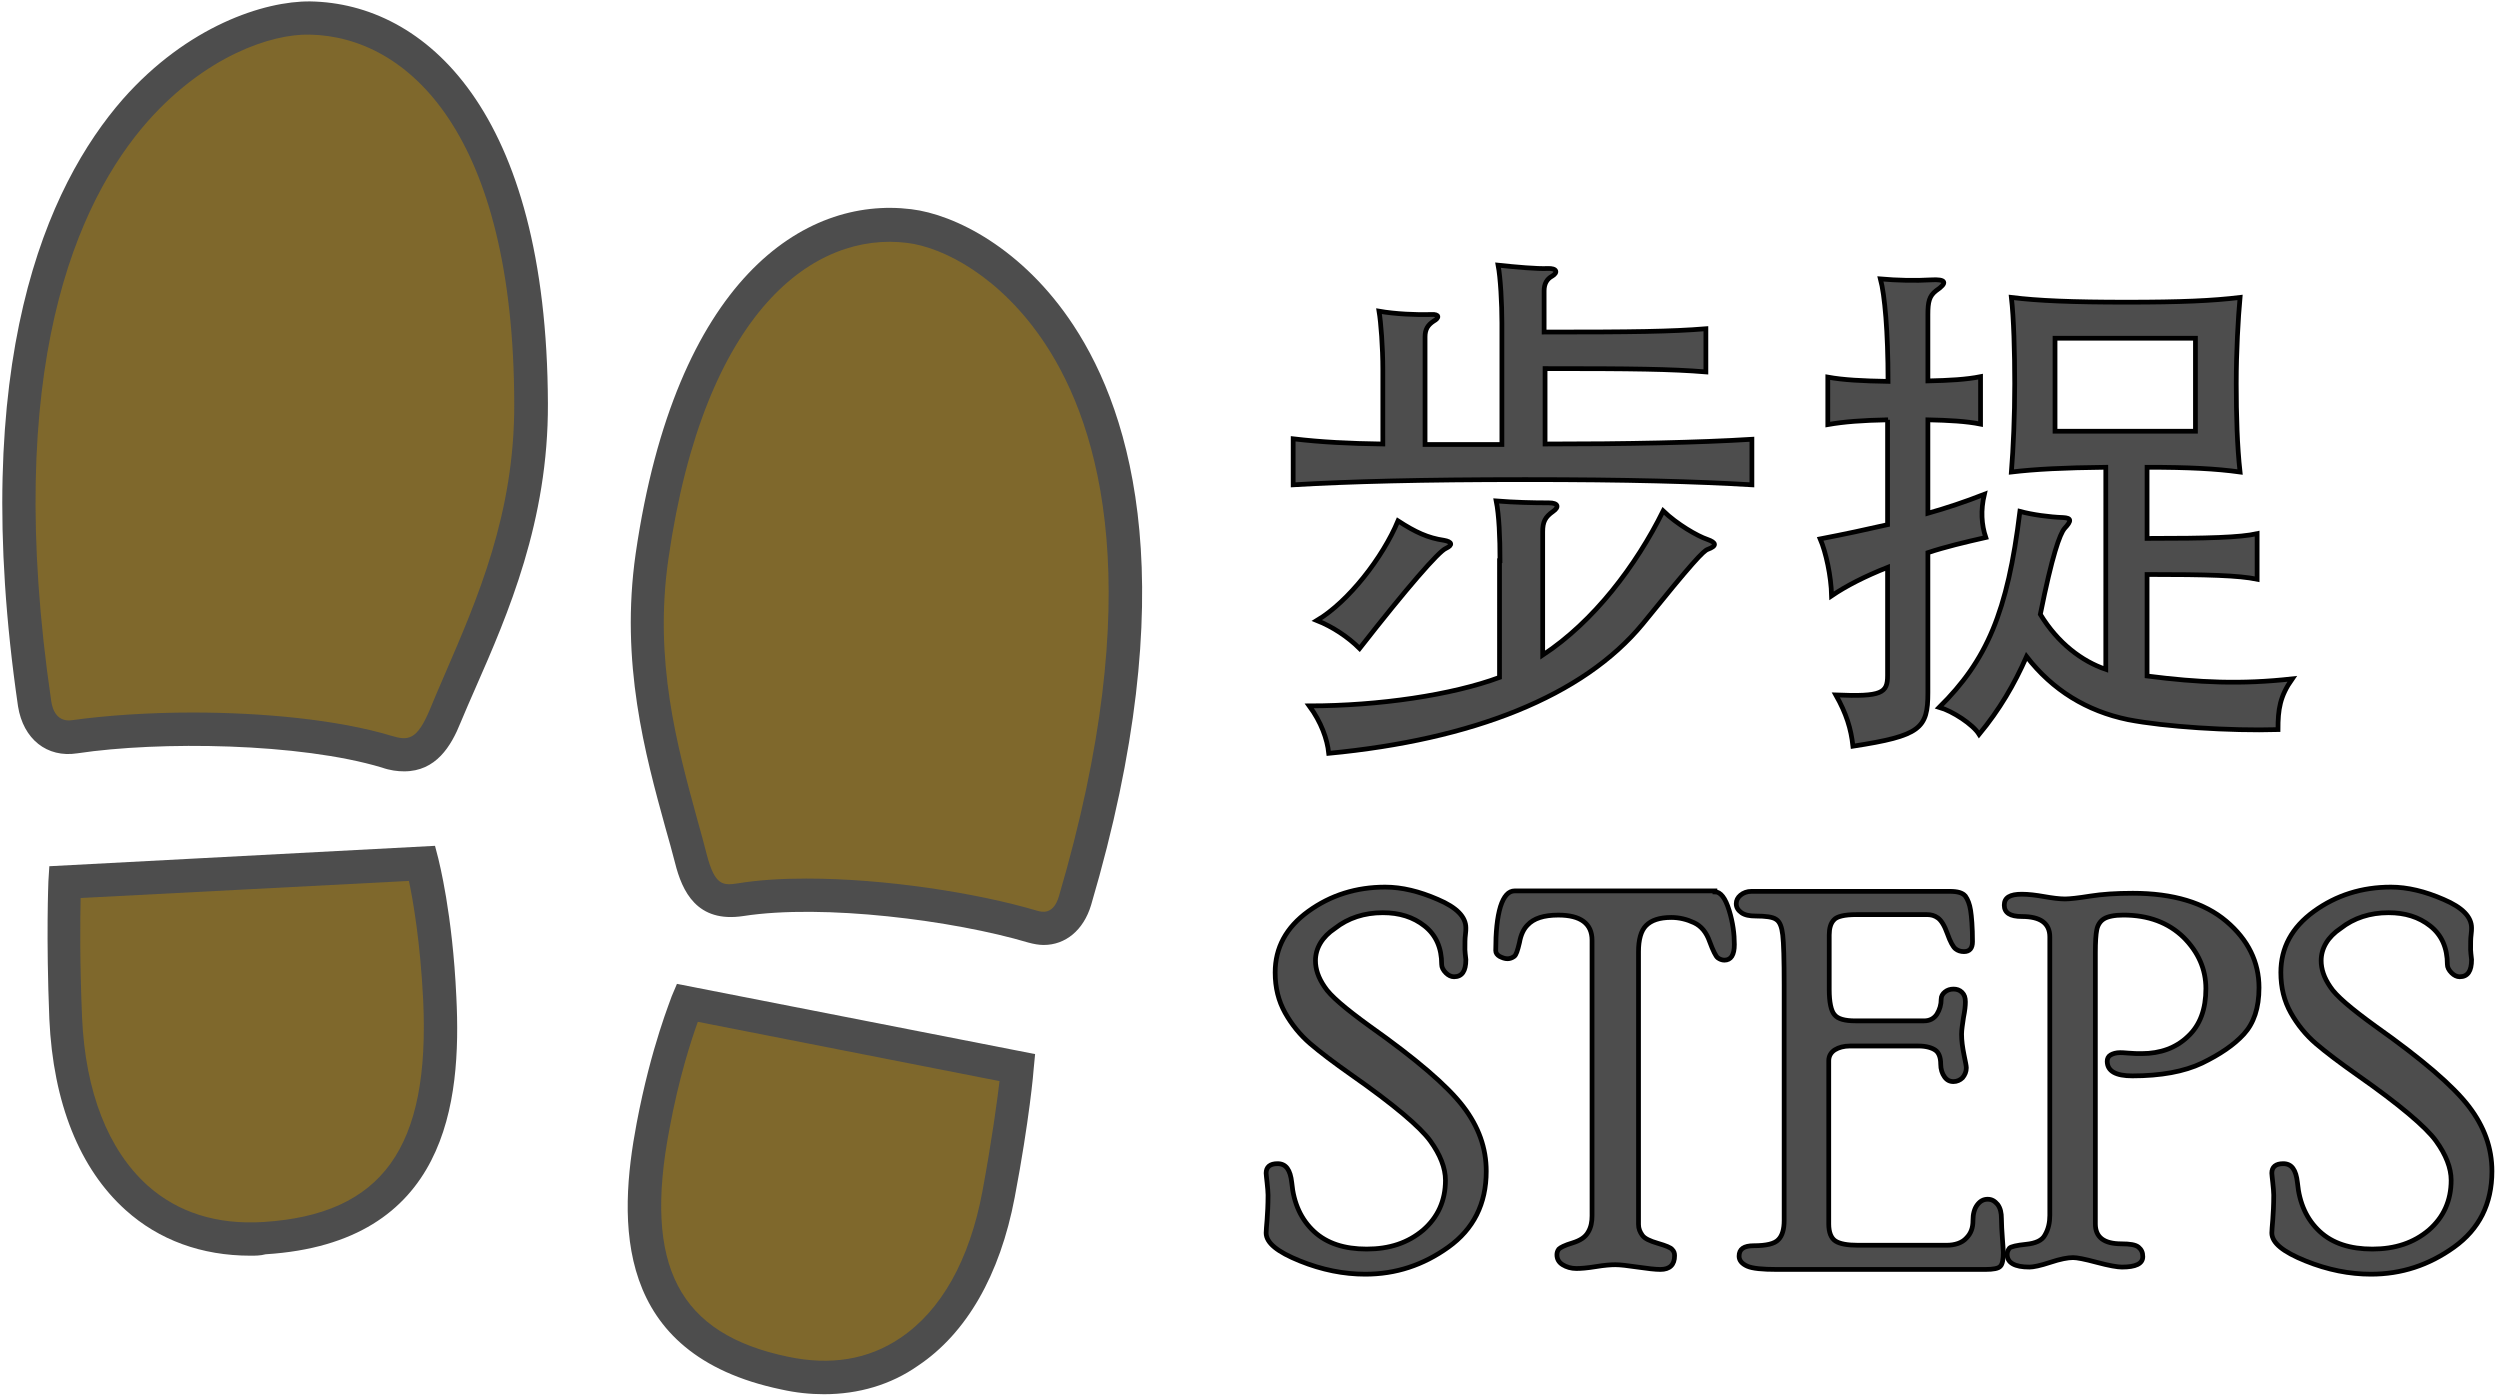 <?xml version="1.0" encoding="utf-8"?>
<!-- Generator: Adobe Illustrator 20.1.0, SVG Export Plug-In . SVG Version: 6.00 Build 0)  -->
<svg version="1.1" id="Capa_1" xmlns="http://www.w3.org/2000/svg" xmlns:xlink="http://www.w3.org/1999/xlink" x="0px" y="0px"
	 viewBox="0 0 527 295" style="enable-background:new 0 0 527 295;" xml:space="preserve">
<style type="text/css">
	.st0{fill:#7F682C;}
	.st1{fill:#4D4D4D;}
	.st2{enable-background:new    ;}
	.st3{fill:none;stroke:#000000;stroke-miterlimit:10;}
</style>
<g>
	<g>
		<path class="st0" d="M226.6,189.9c-1.1,3.6-3.9,6.8-8.8,5.4c-17.4-5.2-44.9-8.3-61.7-5.7c-6.1,1-8.7-1.7-10.5-8.6
			c-4.5-17.2-11.9-38-8.2-63.7c8.4-57.7,35.1-72,54.2-69.6C210.8,50,258.3,82.2,226.6,189.9z M144.9,211.4c0,0-4.1,9.8-7.2,26.1
			c-5.1,26.9-0.2,46.1,27.8,52c23.6,4.9,40.1-10.8,45.2-37.7c3.1-16.2,4-26.7,4-26.7L144.9,211.4z"/>
		<path class="st1" d="M173.7,293.9c-2.9,0-5.9-0.3-9-1c-35.5-7.4-34.4-35.5-30.5-56.1c3.1-16.4,7.3-26.3,7.4-26.8l1.1-2.6
			l75.5,14.8l-0.3,3.1c0,0.4-0.9,10.8-4,27.1c-3.1,16.4-10.2,28.7-20.4,35.5C187.8,291.9,181,293.9,173.7,293.9z M147.1,215.4
			c-1.4,3.9-4,11.8-6,22.7c-5.5,28.8,2,43.1,25,47.9c9,1.9,16.9,0.6,23.6-3.9c8.7-5.8,14.7-16.5,17.4-31c2-10.8,3.1-19,3.6-23.2
			L147.1,215.4z M148.1,212.8L148.1,212.8L148.1,212.8z M220,199.2c-1,0-2.1-0.2-3.2-0.5c-15.8-4.7-43.3-8.2-60.1-5.6
			c-9.8,1.5-12.9-5.2-14.4-11.2c-0.6-2.4-1.3-4.8-2-7.3c-4.3-15.6-9.6-34.9-6.3-57.9c8.4-57.8,35.5-75.4,58.1-72.6
			c9.1,1.1,23.5,8.2,34.2,24.5c12.5,19,23.3,55.7,3.7,122.2l0,0C228.4,196.1,224.6,199.2,220,199.2z M170,185.2
			c16.5,0,35.9,3,48.7,6.8c0.8,0.2,3.3,1,4.5-3c18.8-63.9,8.9-98.6-2.8-116.4c-9.4-14.3-21.6-20.5-29.2-21.4
			c-19.3-2.4-42.7,13.8-50.3,66.6c-3.1,21.5,1.8,39.3,6.1,55c0.7,2.5,1.4,5,2,7.4c1.7,6.5,3.4,6.5,6.6,6
			C159.9,185.5,164.8,185.2,170,185.2z"/>
	</g>
	<g>
		<path class="st0" d="M65.3,3.8c20.6,0.3,46.5,19.3,46.7,81.3c0.1,27.7-10.8,48.5-18.1,65.9c-2.9,7-6.1,9.4-12.4,7.5
			c-17.1-5.2-46.6-6-65.7-3.2c-5.3,0.8-7.9-3.1-8.5-7C-9.9,30.2,44.8,3.5,65.3,3.8z M13.6,186c0,0-0.6,11.1,0.2,28.7
			c1.3,29.1,16.4,48.1,42,46.4c30.3-1.9,38.3-21.5,36.9-50.6C91.9,193,89,182.1,89,182.1L13.6,186z"/>
		<path class="st1" d="M52.8,264.7c-10.3,0-19.3-3.3-26.3-9.6c-9.7-8.7-15.3-22.6-16.1-40.3c-0.7-17.5-0.2-28.6-0.2-29l0.2-3.2
			l81.3-4.3l0.7,2.7c0.1,0.5,3,11.5,3.8,29.2c1.1,22.1-1.9,51.8-40.2,54.2C54.9,264.7,53.8,264.7,52.8,264.7z M17,189.3
			c-0.1,4.5-0.2,13.4,0.3,25.2c0.7,15.7,5.5,27.9,13.8,35.4c6.4,5.7,14.6,8.3,24.4,7.7c25.1-1.6,35.2-15.6,33.7-46.9
			c-0.6-12-2.1-20.8-3-25L17,189.3z M85.2,162.6c-1.4,0-3-0.2-4.7-0.8c-17.3-5.2-46.8-5.6-64.2-3c-6.4,1-11.4-3-12.5-9.9
			C-6.8,76,10,39.1,25.9,20.9C39.5,5.5,55.7,0.2,65.4,0.3l0,0c24.1,0.4,49.9,22.9,50.1,84.8c0.1,24.7-8.4,44.3-15.3,60
			c-1.1,2.5-2.1,4.8-3.1,7.2C95.1,157.3,91.9,162.6,85.2,162.6z M40.6,150.2c14.8,0,30.6,1.5,41.9,4.9c3.6,1.1,5.4,0.9,8.1-5.5
			c1-2.4,2-4.8,3.1-7.3c6.9-16,14.8-34,14.7-57.2C108.3,28.3,86.1,7.7,65.3,7.3c-8.2-0.2-22,4.6-34.1,18.2
			c-15,17-30.7,52.1-20.4,122.3c0.3,2.1,1.4,4.5,4.5,4C22.5,150.8,31.4,150.2,40.6,150.2z"/>
	</g>
</g>
<g class="st2">
	<path class="st1" d="M359.6,69.3v9.1c-7.3-0.6-15.3-0.7-33.9-0.7v15.9c17.1,0,32.4-0.3,43.6-1v9.6c-11.9-0.7-26-1.1-47.8-1.1
		s-37,0.4-48.9,1.1v-9.7c5.9,0.7,11.8,1,18.9,1.1V77.9c0-4.7-0.4-9.9-0.8-12.3c3.4,0.6,7.9,0.8,11.1,0.7c1.6-0.1,1.7,0.7,0.4,1.4
		c-1.2,0.8-1.8,1.7-1.8,3.3v22.7h16.2V68.1c0-4.1-0.3-9.6-0.8-12.2c3.7,0.4,8.3,0.8,10.4,0.7c2.1-0.1,2.2,0.9,1,1.6
		c-1.1,0.6-1.7,1.6-1.7,3.1V70C344.3,70,352.3,69.9,359.6,69.3z M316.2,118.2c0-4.9-0.2-9.6-0.8-12.6c3.7,0.3,7.6,0.4,11.1,0.4
		c2,0,2.2,0.9,0.9,1.8c-1.7,1.2-2.2,2.2-2.2,4.3v26c10.8-7.1,19.7-18.9,25.4-30.4c2.9,2.8,7.2,5.3,9.3,6c2,0.7,2,1.4,0.1,2.1
		c-0.9,0.3-3.2,2.7-13.7,15.7c-12.6,15.3-35.9,24.4-66.2,27.3c-0.3-3-1.6-6.6-4.1-10c14.7,0,30.1-2.3,40.1-6V118.2z M286.6,136.7
		c-2.4-2.4-5.7-4.6-9-5.9c6.7-4,13.9-13.3,17.1-21c3.7,2.4,6.3,3.6,9.7,4.1c1.7,0.3,1.9,1,0.4,1.7
		C303.3,116.2,296.6,123.9,286.6,136.7z"/>
	<path class="st1" d="M398,88.5c-5.4,0.1-9.3,0.4-12.7,1v-10c3.3,0.6,7.2,0.8,12.7,0.9c0-10.6-0.7-18.2-1.6-21.6
		c3.4,0.3,7.4,0.4,10.6,0.2c3.3-0.2,3.6,0.6,1.1,2.3c-1.4,1.1-1.7,2.3-1.7,5v14c4.6-0.1,8.1-0.3,11.1-0.9v10
		c-3-0.6-6.6-0.8-11.1-0.9v19.7c3.9-1.1,7.8-2.4,11.9-4c-0.8,3.4-0.6,6.4,0.3,9.1c-4.4,1-8.6,2-12.2,3.2V146
		c0,7.6-1.6,9.1-15.8,11.3c-0.4-3.7-1.4-6.9-3.6-10.8c9.7,0.4,10.9-0.4,10.9-4.1v-22.8c-4.8,1.9-8.7,3.9-11.8,6
		c-0.1-4.2-1.2-9.2-2.4-12c5.2-1,9.8-2,14.2-3V88.5z M475.8,112.5v9.6c-3.9-0.8-10.3-1-23.2-1v21.4c10.9,1.4,19.9,1.8,30.6,0.6
		c-2.6,3.7-3,6.4-3,10.7c-10.2,0.3-23.9-0.6-31.6-2.1c-8.7-1.8-15.9-6.2-21.4-13.3c-2.6,5.9-5.7,11.2-10,16.4
		c-1.3-2.1-5.6-4.9-8.4-5.7c10-9.9,14.4-20,17-41.3c2.6,0.7,6.2,1.2,9.1,1.3c1.7,0.1,1.9,0.6,0.3,2.3c-1,1.2-2.6,5.6-5.1,18.1
		c3.7,6.1,8.8,9.9,13.8,11.6V98.5c-9,0.1-14.8,0.4-19.9,1c0.4-5,0.7-11.7,0.7-18.6c0-6.6-0.2-13.9-0.7-18.2c5.6,0.7,12.8,1,24.3,1
		c11.6,0,18.1-0.3,23.9-1c-0.4,4.4-0.8,11.4-0.8,18.1c0,6.8,0.2,13.3,0.8,18.7c-5.1-0.7-10.7-1-19.6-1v15
		C465.6,113.5,472.2,113.3,475.8,112.5z M433.2,90.9h29.6V71.3h-29.6V90.9z"/>
</g>
<g class="st2">
	<path class="st1" d="M359.6,69.3v9.1c-7.3-0.6-15.3-0.7-33.9-0.7v15.9c17.1,0,32.4-0.3,43.6-1v9.6c-11.9-0.7-26-1.1-47.8-1.1
		s-37,0.4-48.9,1.1v-9.7c5.9,0.7,11.8,1,18.9,1.1V77.9c0-4.7-0.4-9.9-0.8-12.3c3.4,0.6,7.9,0.8,11.1,0.7c1.6-0.1,1.7,0.7,0.4,1.4
		c-1.2,0.8-1.8,1.7-1.8,3.3v22.7h16.2V68.1c0-4.1-0.3-9.6-0.8-12.2c3.7,0.4,8.3,0.8,10.4,0.7c2.1-0.1,2.2,0.9,1,1.6
		c-1.1,0.6-1.7,1.6-1.7,3.1V70C344.3,70,352.3,69.9,359.6,69.3z M316.2,118.2c0-4.9-0.2-9.6-0.8-12.6c3.7,0.3,7.6,0.4,11.1,0.4
		c2,0,2.2,0.9,0.9,1.8c-1.7,1.2-2.2,2.2-2.2,4.3v26c10.8-7.1,19.7-18.9,25.4-30.4c2.9,2.8,7.2,5.3,9.3,6c2,0.7,2,1.4,0.1,2.1
		c-0.9,0.3-3.2,2.7-13.7,15.7c-12.6,15.3-35.9,24.4-66.2,27.3c-0.3-3-1.6-6.6-4.1-10c14.7,0,30.1-2.3,40.1-6V118.2z M286.6,136.7
		c-2.4-2.4-5.7-4.6-9-5.9c6.7-4,13.9-13.3,17.1-21c3.7,2.4,6.3,3.6,9.7,4.1c1.7,0.3,1.9,1,0.4,1.7
		C303.3,116.2,296.6,123.9,286.6,136.7z"/>
	<path class="st1" d="M398,88.5c-5.4,0.1-9.3,0.4-12.7,1v-10c3.3,0.6,7.2,0.8,12.7,0.9c0-10.6-0.7-18.2-1.6-21.6
		c3.4,0.3,7.4,0.4,10.6,0.2c3.3-0.2,3.6,0.6,1.1,2.3c-1.4,1.1-1.7,2.3-1.7,5v14c4.6-0.1,8.1-0.3,11.1-0.9v10
		c-3-0.6-6.6-0.8-11.1-0.9v19.7c3.9-1.1,7.8-2.4,11.9-4c-0.8,3.4-0.6,6.4,0.3,9.1c-4.4,1-8.6,2-12.2,3.2V146
		c0,7.6-1.6,9.1-15.8,11.3c-0.4-3.7-1.4-6.9-3.6-10.8c9.7,0.4,10.9-0.4,10.9-4.1v-22.8c-4.8,1.9-8.7,3.9-11.8,6
		c-0.1-4.2-1.2-9.2-2.4-12c5.2-1,9.8-2,14.2-3V88.5z M475.8,112.5v9.6c-3.9-0.8-10.3-1-23.2-1v21.4c10.9,1.4,19.9,1.8,30.6,0.6
		c-2.6,3.7-3,6.4-3,10.7c-10.2,0.3-23.9-0.6-31.6-2.1c-8.7-1.8-15.9-6.2-21.4-13.3c-2.6,5.9-5.7,11.2-10,16.4
		c-1.3-2.1-5.6-4.9-8.4-5.7c10-9.9,14.4-20,17-41.3c2.6,0.7,6.2,1.2,9.1,1.3c1.7,0.1,1.9,0.6,0.3,2.3c-1,1.2-2.6,5.6-5.1,18.1
		c3.7,6.1,8.8,9.9,13.8,11.6V98.5c-9,0.1-14.8,0.4-19.9,1c0.4-5,0.7-11.7,0.7-18.6c0-6.6-0.2-13.9-0.7-18.2c5.6,0.7,12.8,1,24.3,1
		c11.6,0,18.1-0.3,23.9-1c-0.4,4.4-0.8,11.4-0.8,18.1c0,6.8,0.2,13.3,0.8,18.7c-5.1-0.7-10.7-1-19.6-1v15
		C465.6,113.5,472.2,113.3,475.8,112.5z M433.2,90.9h29.6V71.3h-29.6V90.9z"/>
</g>
<g class="st2">
	<path class="st3" d="M359.6,69.3v9.1c-7.3-0.6-15.3-0.7-33.9-0.7v15.9c17.1,0,32.4-0.3,43.6-1v9.6c-11.9-0.7-26-1.1-47.8-1.1
		s-37,0.4-48.9,1.1v-9.7c5.9,0.7,11.8,1,18.9,1.1V77.9c0-4.7-0.4-9.9-0.8-12.3c3.4,0.6,7.9,0.8,11.1,0.7c1.6-0.1,1.7,0.7,0.4,1.4
		c-1.2,0.8-1.8,1.7-1.8,3.3v22.7h16.2V68.1c0-4.1-0.3-9.6-0.8-12.2c3.7,0.4,8.3,0.8,10.4,0.7c2.1-0.1,2.2,0.9,1,1.6
		c-1.1,0.6-1.7,1.6-1.7,3.1V70C344.3,70,352.3,69.9,359.6,69.3z M316.2,118.2c0-4.9-0.2-9.6-0.8-12.6c3.7,0.3,7.6,0.4,11.1,0.4
		c2,0,2.2,0.9,0.9,1.8c-1.7,1.2-2.2,2.2-2.2,4.3v26c10.8-7.1,19.7-18.9,25.4-30.4c2.9,2.8,7.2,5.3,9.3,6c2,0.7,2,1.4,0.1,2.1
		c-0.9,0.3-3.2,2.7-13.7,15.7c-12.6,15.3-35.9,24.4-66.2,27.3c-0.3-3-1.6-6.6-4.1-10c14.7,0,30.1-2.3,40.1-6V118.2z M286.6,136.7
		c-2.4-2.4-5.7-4.6-9-5.9c6.7-4,13.9-13.3,17.1-21c3.7,2.4,6.3,3.6,9.7,4.1c1.7,0.3,1.9,1,0.4,1.7
		C303.3,116.2,296.6,123.9,286.6,136.7z"/>
	<path class="st3" d="M398,88.5c-5.4,0.1-9.3,0.4-12.7,1v-10c3.3,0.6,7.2,0.8,12.7,0.9c0-10.6-0.7-18.2-1.6-21.6
		c3.4,0.3,7.4,0.4,10.6,0.2c3.3-0.2,3.6,0.6,1.1,2.3c-1.4,1.1-1.7,2.3-1.7,5v14c4.6-0.1,8.1-0.3,11.1-0.9v10
		c-3-0.6-6.6-0.8-11.1-0.9v19.7c3.9-1.1,7.8-2.4,11.9-4c-0.8,3.4-0.6,6.4,0.3,9.1c-4.4,1-8.6,2-12.2,3.2V146
		c0,7.6-1.6,9.1-15.8,11.3c-0.4-3.7-1.4-6.9-3.6-10.8c9.7,0.4,10.9-0.4,10.9-4.1v-22.8c-4.8,1.9-8.7,3.9-11.8,6
		c-0.1-4.2-1.2-9.2-2.4-12c5.2-1,9.8-2,14.2-3V88.5z M475.8,112.5v9.6c-3.9-0.8-10.3-1-23.2-1v21.4c10.9,1.4,19.9,1.8,30.6,0.6
		c-2.6,3.7-3,6.4-3,10.7c-10.2,0.3-23.9-0.6-31.6-2.1c-8.7-1.8-15.9-6.2-21.4-13.3c-2.6,5.9-5.7,11.2-10,16.4
		c-1.3-2.1-5.6-4.9-8.4-5.7c10-9.9,14.4-20,17-41.3c2.6,0.7,6.2,1.2,9.1,1.3c1.7,0.1,1.9,0.6,0.3,2.3c-1,1.2-2.6,5.6-5.1,18.1
		c3.7,6.1,8.8,9.9,13.8,11.6V98.5c-9,0.1-14.8,0.4-19.9,1c0.4-5,0.7-11.7,0.7-18.6c0-6.6-0.2-13.9-0.7-18.2c5.6,0.7,12.8,1,24.3,1
		c11.6,0,18.1-0.3,23.9-1c-0.4,4.4-0.8,11.4-0.8,18.1c0,6.8,0.2,13.3,0.8,18.7c-5.1-0.7-10.7-1-19.6-1v15
		C465.6,113.5,472.2,113.3,475.8,112.5z M433.2,90.9h29.6V71.3h-29.6V90.9z"/>
</g>
<g class="st2">
	<path class="st1" d="M277.3,202.5c0,1.8,0.6,3.6,1.9,5.5c1.2,1.9,4.4,4.6,9.5,8.3c9.9,7,16.4,12.6,19.7,16.9
		c3.3,4.3,4.9,8.8,4.9,13.7c0,6.9-2.7,12.2-8,16c-5.3,3.8-11.1,5.7-17.5,5.7c-4.5,0-9.1-0.9-13.8-2.8s-7.1-3.8-7.1-5.9
		c0-0.5,0.1-1.5,0.2-2.8s0.2-3.1,0.2-5.2c0-0.7-0.1-1.6-0.2-2.6c-0.1-1-0.2-1.7-0.2-2c0-1.3,0.8-2,2.4-2c1.8,0,2.7,1.3,3,4
		c0.4,4.4,2,7.8,4.7,10.3c2.7,2.5,6.4,3.7,11.1,3.7c4.8,0,8.7-1.3,11.9-4c3.1-2.7,4.7-6.2,4.7-10.5c0-2.6-1.1-5.4-3.2-8.3
		c-2.1-2.9-7.6-7.6-16.6-13.9c-3.7-2.6-6.6-4.8-8.7-6.6c-2.1-1.8-3.9-4-5.3-6.5c-1.4-2.5-2.1-5.3-2.1-8.5c0-5.2,2.3-9.5,7-12.9
		c4.7-3.4,10.1-5.1,16.2-5.1c3.5,0,7.2,0.9,11.1,2.6c4,1.7,5.9,3.7,5.9,6c0,0.3,0,0.8-0.1,1.5s-0.1,1.7-0.1,3.1
		c0,0.4,0.1,1.1,0.2,2.1c0,2.4-0.8,3.6-2.5,3.6c-0.6,0-1.2-0.3-1.7-0.8c-0.6-0.6-0.9-1.2-0.9-1.8c0-3.5-1.2-6.2-3.6-8.1
		c-2.4-1.9-5.3-2.8-8.8-2.8c-3.9,0-7.3,1.1-10.1,3.3C278.7,197.5,277.3,199.9,277.3,202.5z"/>
	<path class="st1" d="M361.5,188c1.2,0,2.2,1.3,3,3.9c0.8,2.6,1.1,5,1.1,7.2c0,2.2-0.7,3.3-2.1,3.3c-0.5,0-1-0.2-1.4-0.5
		c-0.4-0.3-1-1.5-1.7-3.4c-0.7-2-1.8-3.3-3.3-4c-1.5-0.7-3.1-1.1-4.8-1.1c-2.5,0-4.2,0.6-5.3,1.7c-1.1,1.1-1.6,3-1.6,5.5v57.5
		c0,0.9,0.3,1.6,0.8,2.3c0.5,0.7,1.6,1.2,3.3,1.7c1.7,0.5,2.7,0.9,3,1.3c0.4,0.4,0.5,0.8,0.5,1.3c0,1.9-1,2.9-3,2.9
		c-1.1,0-2.7-0.2-4.8-0.5c-2.1-0.3-3.6-0.5-4.7-0.5c-0.9,0-2.3,0.1-4.1,0.4s-3.2,0.4-4.1,0.4c-1.1,0-2.1-0.3-2.9-0.8
		c-0.8-0.5-1.2-1.2-1.2-2.1c0-0.4,0.1-0.8,0.4-1.2c0.3-0.3,1.2-0.8,2.9-1.3c1.6-0.5,2.7-1.2,3.3-2.3c0.6-1,0.8-2.2,0.8-3.4v-58.1
		c0-3.5-2.4-5.3-7.1-5.3c-3.1,0-5.2,0.7-6.5,2.1c-0.8,0.8-1.4,2-1.7,3.7c-0.4,1.7-0.7,2.6-1.1,2.9c-0.4,0.3-0.9,0.5-1.4,0.5
		c-0.6,0-1.1-0.2-1.7-0.5c-0.5-0.3-0.8-0.7-0.8-1.2c0-3.9,0.3-7,1-9.3c0.7-2.2,1.7-3.3,3-3.3H361.5z"/>
	<path class="st1" d="M410.3,262.5c1.8,0,3.3-0.5,4.2-1.5c1-1,1.4-2.2,1.4-3.7c0-1.4,0.3-2.5,0.9-3.3c0.6-0.8,1.3-1.2,2.2-1.2
		s1.5,0.4,2.1,1.1c0.6,0.8,0.8,1.8,0.8,3s0.1,2.6,0.2,4.1s0.2,2.5,0.2,3c0,1.5-0.2,2.5-0.6,2.9c-0.4,0.5-1.5,0.7-3.2,0.7h-43.9
		c-3.1,0-5.2-0.2-6.3-0.7s-1.7-1.2-1.7-2.1c0-1.5,1-2.2,3.1-2.2c2.6,0,4.4-0.4,5.2-1.3c0.8-0.8,1.2-2.2,1.2-4v-49.6
		c0-5.4-0.1-8.9-0.3-10.6c-0.2-1.7-0.6-2.8-1.4-3.3c-0.7-0.5-2.2-0.7-4.3-0.7c-1.3,0-2.3-0.2-3-0.7c-0.7-0.5-1.1-1.1-1.1-1.9
		c0-0.7,0.3-1.3,0.9-1.8c0.6-0.5,1.4-0.8,2.3-0.8h41.8c1.7,0,2.7,0.3,3.3,1c0.5,0.7,0.9,1.7,1.1,3c0.2,1.3,0.4,3.5,0.4,6.6
		c0,1.4-0.6,2.1-1.8,2.1c-0.7,0-1.3-0.2-1.8-0.6c-0.5-0.4-1.1-1.5-1.7-3.2c-0.6-1.7-1.3-2.8-2-3.3c-0.7-0.5-1.4-0.7-2.3-0.7h-14.9
		c-2.5,0-4.1,0.4-4.7,1.1c-0.7,0.7-1,1.8-1,3.2v11.5c0,2.7,0.4,4.5,1.1,5.3c0.7,0.9,2.2,1.3,4.4,1.3h14.5c1.2,0,2.1-0.5,2.7-1.4
		c0.6-1,0.9-2,0.9-3.2c0-0.6,0.3-1.1,0.8-1.5c0.5-0.4,1.1-0.6,1.8-0.6c0.7,0,1.3,0.2,1.8,0.7c0.5,0.5,0.7,1.1,0.7,2
		c0,0.8-0.1,1.8-0.4,3.3c-0.2,1.4-0.4,2.6-0.4,3.5c0,1.4,0.2,2.8,0.5,4.3c0.3,1.5,0.5,2.4,0.5,2.8c0,0.8-0.3,1.5-0.8,2.1
		c-0.5,0.5-1.2,0.8-1.9,0.8c-0.8,0-1.4-0.3-1.9-1c-0.5-0.7-0.8-1.6-0.8-2.7c0-1.4-0.4-2.4-1.1-2.9s-1.9-0.9-3.6-0.9h-14.4
		c-1.3,0-2.4,0.3-3.2,0.8c-0.8,0.5-1.3,1.3-1.3,2.3V258c0,1.8,0.5,3,1.4,3.6c0.9,0.6,2.5,0.9,4.8,0.9H410.3z"/>
	<path class="st1" d="M432.1,197.5c0-2.9-2-4.3-5.9-4.3c-2.5,0-3.7-0.8-3.7-2.4c0-1.6,1.2-2.3,3.7-2.3c1.4,0,3,0.2,4.7,0.5
		s3.2,0.5,4.4,0.5c1,0,2.8-0.2,5.3-0.6c2.5-0.4,5.5-0.6,9-0.6c8.5,0,15.1,2,19.7,5.9c4.6,3.9,6.9,8.6,6.9,14c0,4.3-1.1,7.5-3.2,9.8
		c-2.1,2.3-5.1,4.3-8.8,6.1c-3.8,1.8-8.7,2.7-14.7,2.7c-3.5,0-5.3-1-5.3-3.1c0-0.5,0.2-1,0.7-1.3c0.5-0.3,1.2-0.5,2-0.5
		c0.2,0,0.8,0,1.8,0.1c1,0.1,1.9,0.1,2.8,0.1c3.9,0,7.2-1.2,9.7-3.6c2.6-2.4,3.8-5.8,3.8-10.1c0-4.1-1.6-7.7-4.7-10.8
		c-3.2-3.1-7.4-4.7-12.7-4.7c-1.9,0-3.3,0.3-4.1,0.8c-0.8,0.5-1.3,1.3-1.5,2.3c-0.2,1-0.3,2.6-0.3,4.8V258c0,2.8,1.8,4.2,5.5,4.2
		c1.8,0,3,0.2,3.6,0.7c0.6,0.5,0.9,1.1,0.9,2c0,1.5-1.5,2.2-4.4,2.2c-0.9,0-2.7-0.3-5.3-1c-2.6-0.7-4.2-1-5-1c-1.1,0-2.7,0.3-4.8,1
		s-3.6,1-4.4,1c-3.1,0-4.7-0.9-4.7-2.7c0-0.5,0.2-0.9,0.5-1.3c0.3-0.3,1.5-0.6,3.5-0.8c2-0.2,3.4-0.8,4-2c0.7-1.2,1-2.6,1-4.1V197.5
		z"/>
	<path class="st1" d="M489.3,202.5c0,1.8,0.6,3.6,1.9,5.5c1.2,1.9,4.4,4.6,9.5,8.3c9.9,7,16.4,12.6,19.7,16.9
		c3.3,4.3,4.9,8.8,4.9,13.7c0,6.9-2.7,12.2-8,16c-5.3,3.8-11.1,5.7-17.5,5.7c-4.5,0-9.1-0.9-13.8-2.8s-7.1-3.8-7.1-5.9
		c0-0.5,0.1-1.5,0.2-2.8s0.2-3.1,0.2-5.2c0-0.7-0.1-1.6-0.2-2.6c-0.1-1-0.2-1.7-0.2-2c0-1.3,0.8-2,2.4-2c1.8,0,2.7,1.3,3,4
		c0.4,4.4,2,7.8,4.7,10.3c2.7,2.5,6.4,3.7,11.1,3.7c4.8,0,8.7-1.3,11.9-4c3.1-2.7,4.7-6.2,4.7-10.5c0-2.6-1.1-5.4-3.2-8.3
		c-2.1-2.9-7.6-7.6-16.6-13.9c-3.7-2.6-6.6-4.8-8.7-6.6c-2.1-1.8-3.9-4-5.3-6.5c-1.4-2.5-2.1-5.3-2.1-8.5c0-5.2,2.3-9.5,7-12.9
		c4.7-3.4,10.1-5.1,16.2-5.1c3.5,0,7.2,0.9,11.1,2.6c4,1.7,5.9,3.7,5.9,6c0,0.3,0,0.8-0.1,1.5s-0.1,1.7-0.1,3.1
		c0,0.4,0.1,1.1,0.2,2.1c0,2.4-0.8,3.6-2.5,3.6c-0.6,0-1.2-0.3-1.7-0.8c-0.6-0.6-0.9-1.2-0.9-1.8c0-3.5-1.2-6.2-3.6-8.1
		c-2.4-1.9-5.3-2.8-8.8-2.8c-3.9,0-7.3,1.1-10.1,3.3C490.7,197.5,489.3,199.9,489.3,202.5z"/>
</g>
<g class="st2">
	<path class="st3" d="M277.3,202.5c0,1.8,0.6,3.6,1.9,5.5c1.2,1.9,4.4,4.6,9.5,8.3c9.9,7,16.4,12.6,19.7,16.9
		c3.3,4.3,4.9,8.8,4.9,13.7c0,6.9-2.7,12.2-8,16c-5.3,3.8-11.1,5.7-17.5,5.7c-4.5,0-9.1-0.9-13.8-2.8s-7.1-3.8-7.1-5.9
		c0-0.5,0.1-1.5,0.2-2.8s0.2-3.1,0.2-5.2c0-0.7-0.1-1.6-0.2-2.6c-0.1-1-0.2-1.7-0.2-2c0-1.3,0.8-2,2.4-2c1.8,0,2.7,1.3,3,4
		c0.4,4.4,2,7.8,4.7,10.3c2.7,2.5,6.4,3.7,11.1,3.7c4.8,0,8.7-1.3,11.9-4c3.1-2.7,4.7-6.2,4.7-10.5c0-2.6-1.1-5.4-3.2-8.3
		c-2.1-2.9-7.6-7.6-16.6-13.9c-3.7-2.6-6.6-4.8-8.7-6.6c-2.1-1.8-3.9-4-5.3-6.5c-1.4-2.5-2.1-5.3-2.1-8.5c0-5.2,2.3-9.5,7-12.9
		c4.7-3.4,10.1-5.1,16.2-5.1c3.5,0,7.2,0.9,11.1,2.6c4,1.7,5.9,3.7,5.9,6c0,0.3,0,0.8-0.1,1.5s-0.1,1.7-0.1,3.1
		c0,0.4,0.1,1.1,0.2,2.1c0,2.4-0.8,3.6-2.5,3.6c-0.6,0-1.2-0.3-1.7-0.8c-0.6-0.6-0.9-1.2-0.9-1.8c0-3.5-1.2-6.2-3.6-8.1
		c-2.4-1.9-5.3-2.8-8.8-2.8c-3.9,0-7.3,1.1-10.1,3.3C278.7,197.5,277.3,199.9,277.3,202.5z"/>
	<path class="st3" d="M361.5,188c1.2,0,2.2,1.3,3,3.9c0.8,2.6,1.1,5,1.1,7.2c0,2.2-0.7,3.3-2.1,3.3c-0.5,0-1-0.2-1.4-0.5
		c-0.4-0.3-1-1.5-1.7-3.4c-0.7-2-1.8-3.3-3.3-4c-1.5-0.7-3.1-1.1-4.8-1.1c-2.5,0-4.2,0.6-5.3,1.7c-1.1,1.1-1.6,3-1.6,5.5v57.5
		c0,0.9,0.3,1.6,0.8,2.3c0.5,0.7,1.6,1.2,3.3,1.7c1.7,0.5,2.7,0.9,3,1.3c0.4,0.4,0.5,0.8,0.5,1.3c0,1.9-1,2.9-3,2.9
		c-1.1,0-2.7-0.2-4.8-0.5c-2.1-0.3-3.6-0.5-4.7-0.5c-0.9,0-2.3,0.1-4.1,0.4s-3.2,0.4-4.1,0.4c-1.1,0-2.1-0.3-2.9-0.8
		c-0.8-0.5-1.2-1.2-1.2-2.1c0-0.4,0.1-0.8,0.4-1.2c0.3-0.3,1.2-0.8,2.9-1.3c1.6-0.5,2.7-1.2,3.3-2.3c0.6-1,0.8-2.2,0.8-3.4v-58.1
		c0-3.5-2.4-5.3-7.1-5.3c-3.1,0-5.2,0.7-6.5,2.1c-0.8,0.8-1.4,2-1.7,3.7c-0.4,1.7-0.7,2.6-1.1,2.9c-0.4,0.3-0.9,0.5-1.4,0.5
		c-0.6,0-1.1-0.2-1.7-0.5c-0.5-0.3-0.8-0.7-0.8-1.2c0-3.9,0.3-7,1-9.3c0.7-2.2,1.7-3.3,3-3.3H361.5z"/>
	<path class="st3" d="M410.3,262.5c1.8,0,3.3-0.5,4.2-1.5c1-1,1.4-2.2,1.4-3.7c0-1.4,0.3-2.5,0.9-3.3c0.6-0.8,1.3-1.2,2.2-1.2
		s1.5,0.4,2.1,1.1c0.6,0.8,0.8,1.8,0.8,3s0.1,2.6,0.2,4.1s0.2,2.5,0.2,3c0,1.5-0.2,2.5-0.6,2.9c-0.4,0.5-1.5,0.7-3.2,0.7h-43.9
		c-3.1,0-5.2-0.2-6.3-0.7s-1.7-1.2-1.7-2.1c0-1.5,1-2.2,3.1-2.2c2.6,0,4.4-0.4,5.2-1.3c0.8-0.8,1.2-2.2,1.2-4v-49.6
		c0-5.4-0.1-8.9-0.3-10.6c-0.2-1.7-0.6-2.8-1.4-3.3c-0.7-0.5-2.2-0.7-4.3-0.7c-1.3,0-2.3-0.2-3-0.7c-0.7-0.5-1.1-1.1-1.1-1.9
		c0-0.7,0.3-1.3,0.9-1.8c0.6-0.5,1.4-0.8,2.3-0.8h41.8c1.7,0,2.7,0.3,3.3,1c0.5,0.7,0.9,1.7,1.1,3c0.2,1.3,0.4,3.5,0.4,6.6
		c0,1.4-0.6,2.1-1.8,2.1c-0.7,0-1.3-0.2-1.8-0.6c-0.5-0.4-1.1-1.5-1.7-3.2c-0.6-1.7-1.3-2.8-2-3.3c-0.7-0.5-1.4-0.7-2.3-0.7h-14.9
		c-2.5,0-4.1,0.4-4.7,1.1c-0.7,0.7-1,1.8-1,3.2v11.5c0,2.7,0.4,4.5,1.1,5.3c0.7,0.9,2.2,1.3,4.4,1.3h14.5c1.2,0,2.1-0.5,2.7-1.4
		c0.6-1,0.9-2,0.9-3.2c0-0.6,0.3-1.1,0.8-1.5c0.5-0.4,1.1-0.6,1.8-0.6c0.7,0,1.3,0.2,1.8,0.7c0.5,0.5,0.7,1.1,0.7,2
		c0,0.8-0.1,1.8-0.4,3.3c-0.2,1.4-0.4,2.6-0.4,3.5c0,1.4,0.2,2.8,0.5,4.3c0.3,1.5,0.5,2.4,0.5,2.8c0,0.8-0.3,1.5-0.8,2.1
		c-0.5,0.5-1.2,0.8-1.9,0.8c-0.8,0-1.4-0.3-1.9-1c-0.5-0.7-0.8-1.6-0.8-2.7c0-1.4-0.4-2.4-1.1-2.9s-1.9-0.9-3.6-0.9h-14.4
		c-1.3,0-2.4,0.3-3.2,0.8c-0.8,0.5-1.3,1.3-1.3,2.3V258c0,1.8,0.5,3,1.4,3.6c0.9,0.6,2.5,0.9,4.8,0.9H410.3z"/>
	<path class="st3" d="M432.1,197.5c0-2.9-2-4.3-5.9-4.3c-2.5,0-3.7-0.8-3.7-2.4c0-1.6,1.2-2.3,3.7-2.3c1.4,0,3,0.2,4.7,0.5
		s3.2,0.5,4.4,0.5c1,0,2.8-0.2,5.3-0.6c2.5-0.4,5.5-0.6,9-0.6c8.5,0,15.1,2,19.7,5.9c4.6,3.9,6.9,8.6,6.9,14c0,4.3-1.1,7.5-3.2,9.8
		c-2.1,2.3-5.1,4.3-8.8,6.1c-3.8,1.8-8.7,2.7-14.7,2.7c-3.5,0-5.3-1-5.3-3.1c0-0.5,0.2-1,0.7-1.3c0.5-0.3,1.2-0.5,2-0.5
		c0.2,0,0.8,0,1.8,0.1c1,0.1,1.9,0.1,2.8,0.1c3.9,0,7.2-1.2,9.7-3.6c2.6-2.4,3.8-5.8,3.8-10.1c0-4.1-1.6-7.7-4.7-10.8
		c-3.2-3.1-7.4-4.7-12.7-4.7c-1.9,0-3.3,0.3-4.1,0.8c-0.8,0.5-1.3,1.3-1.5,2.3c-0.2,1-0.3,2.6-0.3,4.8V258c0,2.8,1.8,4.2,5.5,4.2
		c1.8,0,3,0.2,3.6,0.7c0.6,0.5,0.9,1.1,0.9,2c0,1.5-1.5,2.2-4.4,2.2c-0.9,0-2.7-0.3-5.3-1c-2.6-0.7-4.2-1-5-1c-1.1,0-2.7,0.3-4.8,1
		s-3.6,1-4.4,1c-3.1,0-4.7-0.9-4.7-2.7c0-0.5,0.2-0.9,0.5-1.3c0.3-0.3,1.5-0.6,3.5-0.8c2-0.2,3.4-0.8,4-2c0.7-1.2,1-2.6,1-4.1V197.5
		z"/>
	<path class="st3" d="M489.3,202.5c0,1.8,0.6,3.6,1.9,5.5c1.2,1.9,4.4,4.6,9.5,8.3c9.9,7,16.4,12.6,19.7,16.9
		c3.3,4.3,4.9,8.8,4.9,13.7c0,6.9-2.7,12.2-8,16c-5.3,3.8-11.1,5.7-17.5,5.7c-4.5,0-9.1-0.9-13.8-2.8s-7.1-3.8-7.1-5.9
		c0-0.5,0.1-1.5,0.2-2.8s0.2-3.1,0.2-5.2c0-0.7-0.1-1.6-0.2-2.6c-0.1-1-0.2-1.7-0.2-2c0-1.3,0.8-2,2.4-2c1.8,0,2.7,1.3,3,4
		c0.4,4.4,2,7.8,4.7,10.3c2.7,2.5,6.4,3.7,11.1,3.7c4.8,0,8.7-1.3,11.9-4c3.1-2.7,4.7-6.2,4.7-10.5c0-2.6-1.1-5.4-3.2-8.3
		c-2.1-2.9-7.6-7.6-16.6-13.9c-3.7-2.6-6.6-4.8-8.7-6.6c-2.1-1.8-3.9-4-5.3-6.5c-1.4-2.5-2.1-5.3-2.1-8.5c0-5.2,2.3-9.5,7-12.9
		c4.7-3.4,10.1-5.1,16.2-5.1c3.5,0,7.2,0.9,11.1,2.6c4,1.7,5.9,3.7,5.9,6c0,0.3,0,0.8-0.1,1.5s-0.1,1.7-0.1,3.1
		c0,0.4,0.1,1.1,0.2,2.1c0,2.4-0.8,3.6-2.5,3.6c-0.6,0-1.2-0.3-1.7-0.8c-0.6-0.6-0.9-1.2-0.9-1.8c0-3.5-1.2-6.2-3.6-8.1
		c-2.4-1.9-5.3-2.8-8.8-2.8c-3.9,0-7.3,1.1-10.1,3.3C490.7,197.5,489.3,199.9,489.3,202.5z"/>
</g>
</svg>
